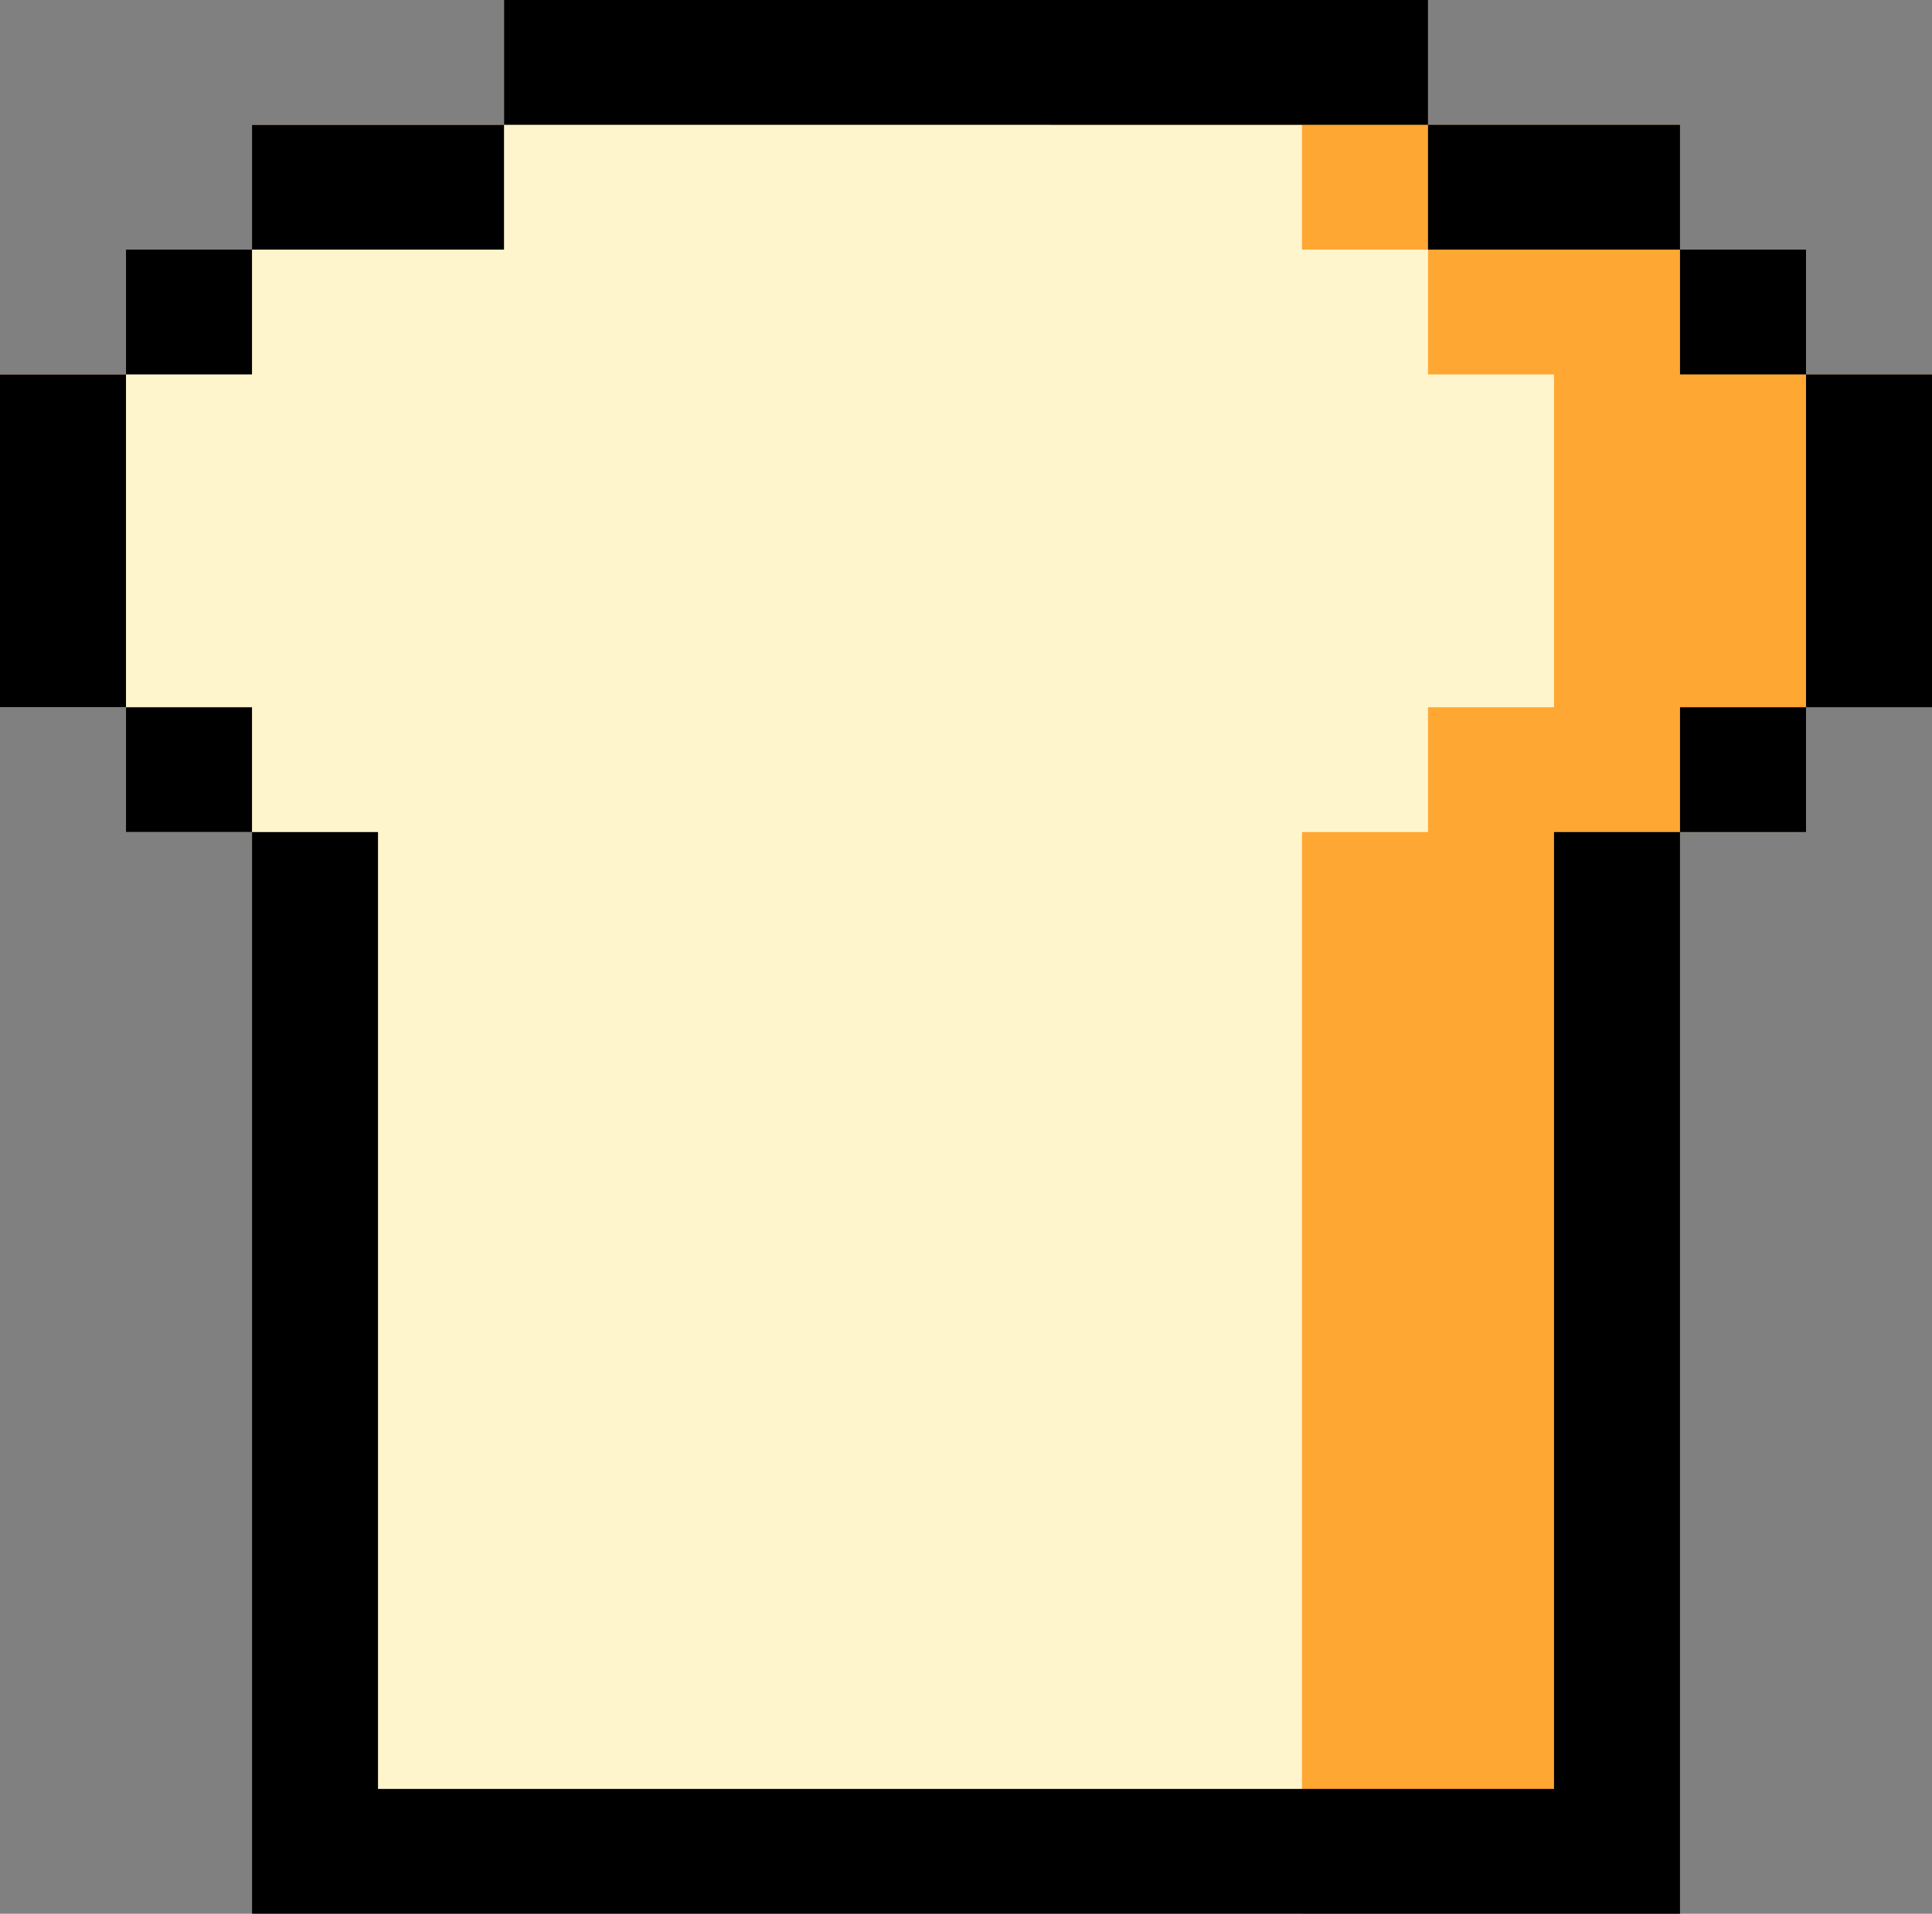 <svg width="107" height="106" viewBox="0 0 107 106" fill="none" xmlns="http://www.w3.org/2000/svg">
<rect x="0" y="0" width="107" height="106" fill="#808080" stroke="none"/>
<g clip-path="url(#clip0_17_165)">
<path d="M107 20.74H100.023V13.826H93.044V6.913H79.088V0H27.914V6.913H13.957V13.826H6.978V20.74H0V39.174H6.978V46.087H13.957V106H93.044V46.087H100.023V39.174H107V20.74Z" fill="#FFA733"/>
<path d="M86.066 20.74H79.088V13.826H72.109V6.913H58.152V0H27.914V6.913H13.957V13.826H6.978V20.74H0V39.174H6.978V46.087H13.957V106H72.109V46.087H79.088V39.174H86.066V20.74Z" fill="#FFF5CC"/>
<path d="M79.087 0H27.914V6.913H79.087V0Z" fill="black"/>
<path d="M27.914 6.913H13.957V13.826H27.914V6.913Z" fill="black"/>
<path d="M13.957 13.826H6.978V20.739H13.957V13.826Z" fill="black"/>
<path d="M6.978 20.74H0V39.175H6.978V20.74Z" fill="black"/>
<path d="M13.957 39.174H6.978V46.087H13.957V39.174Z" fill="black"/>
<path d="M86.066 99.088H20.935V46.087H13.957V99.088V106H20.935H86.066H93.044V99.088V46.087H86.066V99.088Z" fill="black"/>
<path d="M100.023 39.174H93.044V46.087H100.023V39.174Z" fill="black"/>
<path d="M107.001 20.74H100.023V39.175H107.001V20.74Z" fill="black"/>
<path d="M100.023 13.826H93.044V20.739H100.023V13.826Z" fill="black"/>
<path d="M93.044 6.913H79.088V13.826H93.044V6.913Z" fill="black"/>
</g>
<defs>
<clipPath id="clip0_17_165">
<rect width="107" height="106" fill="white"/>
</clipPath>
</defs>
</svg>
